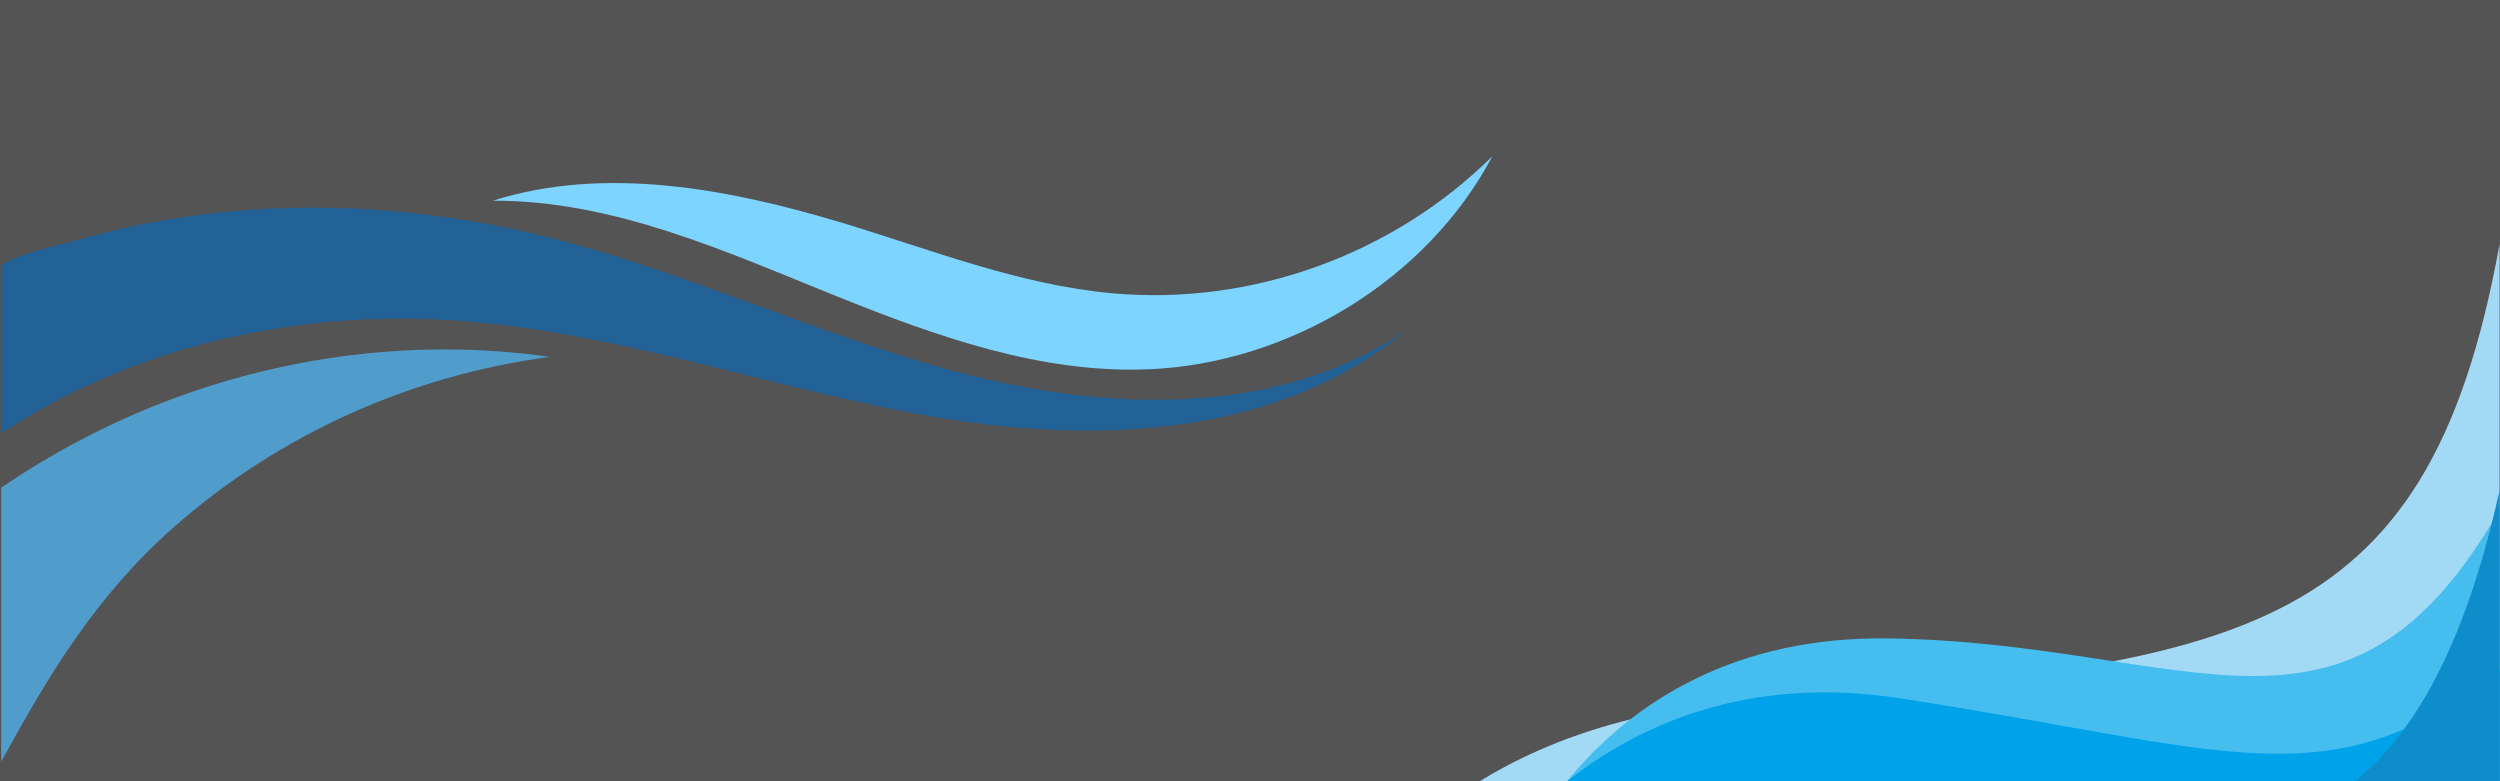 <svg xmlns="http://www.w3.org/2000/svg" xmlns:xlink="http://www.w3.org/1999/xlink" width="1920" zoomAndPan="magnify" viewBox="0 0 1440 450" height="600" preserveAspectRatio="xMidYMid meet" version="1.2"><defs><clipPath id="c9fa66fc69"><path d="M 283 89.949 L 860 89.949 L 860 213 L 283 213 Z M 283 89.949 "/></clipPath><clipPath id="68496e4a89"><path d="M 0 201 L 317 201 L 317 438.699 L 0 438.699 Z M 0 201 "/></clipPath><clipPath id="ea3b443b69"><path d="M 827.035 140.406 L 1439.785 140.406 L 1439.785 450 L 827.035 450 Z M 827.035 140.406 "/></clipPath><clipPath id="46e87f659e"><path d="M 863 293 L 1439.785 293 L 1439.785 450 L 863 450 Z M 863 293 "/></clipPath><clipPath id="32a2cdfdd9"><path d="M 828 385 L 1439.785 385 L 1439.785 450 L 828 450 Z M 828 385 "/></clipPath><clipPath id="e4d705282b"><path d="M 1052 282 L 1439.785 282 L 1439.785 450 L 1052 450 Z M 1052 282 "/></clipPath></defs><g id="ed4c50588c"><rect x="0" width="1440" y="0" height="450" style="fill:#ffffff;fill-opacity:1;stroke:none;"/><rect x="0" width="1440" y="0" height="450" style="fill:#545454;fill-opacity:1;stroke:none;"/><path style=" stroke:none;fill-rule:nonzero;fill:#236297;fill-opacity:1;" d="M 784.168 205.117 C 711.23 240.527 624.07 234.105 547.242 213.16 C 468.422 191.656 393.848 156.129 314.562 136.387 C 226.078 114.395 131.391 112.961 43.484 138.527 C 32.996 141.574 12.043 145.504 0.691 152.938 L 0.691 249.562 C 1.023 249.398 1.344 249.211 1.652 249.008 C 77.566 199.078 170.918 178.496 261.547 184.566 C 352.793 190.68 440.199 222.371 530.164 238.746 C 624.406 255.902 732.738 254.184 810.27 190.164 C 801.91 195.742 793.211 200.727 784.168 205.117 Z M 784.168 205.117 "/><g clip-rule="nonzero" clip-path="url(#c9fa66fc69)"><path style=" stroke:none;fill-rule:nonzero;fill:#7dd4ff;fill-opacity:1;" d="M 283.91 115.609 C 353.352 115.293 418.453 145.07 481.676 170.543 C 539.539 193.863 600.16 215.496 662.477 212.668 C 742.574 209.051 821.848 161.352 859.605 89.969 C 802.453 146.641 721.047 176.176 640.844 168.941 C 586.598 164.074 535.254 143.359 483.07 127.75 C 419.934 108.887 348.316 95.133 283.91 115.609 Z M 283.91 115.609 "/></g><g clip-rule="nonzero" clip-path="url(#68496e4a89)"><path style=" stroke:none;fill-rule:nonzero;fill:#509ccb;fill-opacity:1;" d="M 72.488 240.738 C 47.371 252.008 23.43 265.387 0.668 280.879 L 0.668 438.727 C 28.176 388.484 55.527 343.047 99.84 303.898 C 160.582 250.254 236.477 216.195 316.711 205.566 C 237.18 194.168 151.445 205.406 72.488 240.738 Z M 72.488 240.738 "/></g><g clip-rule="nonzero" clip-path="url(#ea3b443b69)"><path style=" stroke:none;fill-rule:evenodd;fill:#a2daf6;fill-opacity:1;" d="M 827.035 467.754 L 827.035 538.98 L 1439.781 538.98 L 1439.781 140.406 C 1397.809 372.934 1286.898 382.125 999.676 404.797 C 913.129 411.535 857.676 443.242 827.035 467.754 Z M 827.035 467.754 "/></g><g clip-rule="nonzero" clip-path="url(#46e87f659e)"><path style=" stroke:none;fill-rule:evenodd;fill:#45beef;fill-opacity:1;" d="M 929.824 538.98 L 1439.781 538.98 L 1439.781 293.586 C 1351.391 447.688 1262.086 370.176 1087.758 367.727 C 911.594 365.121 861.809 518.305 863.801 522.133 Z M 929.824 538.98 "/></g><g clip-rule="nonzero" clip-path="url(#32a2cdfdd9)"><path style=" stroke:none;fill-rule:evenodd;fill:#00a2e9;fill-opacity:1;" d="M 828.57 538.98 L 1439.781 538.98 L 1439.781 385.648 C 1342.508 463.156 1284.602 431.449 1094.191 402.191 C 922.164 375.844 842.816 511.258 828.57 538.98 Z M 828.57 538.98 "/></g><g clip-rule="nonzero" clip-path="url(#e4d705282b)"><path style=" stroke:none;fill-rule:evenodd;fill:#0f8dca;fill-opacity:1;" d="M 1052.68 538.98 C 1170.938 408.473 1367.324 609.906 1439.781 282.25 L 1439.781 538.98 Z M 1052.68 538.98 "/></g></g></svg>